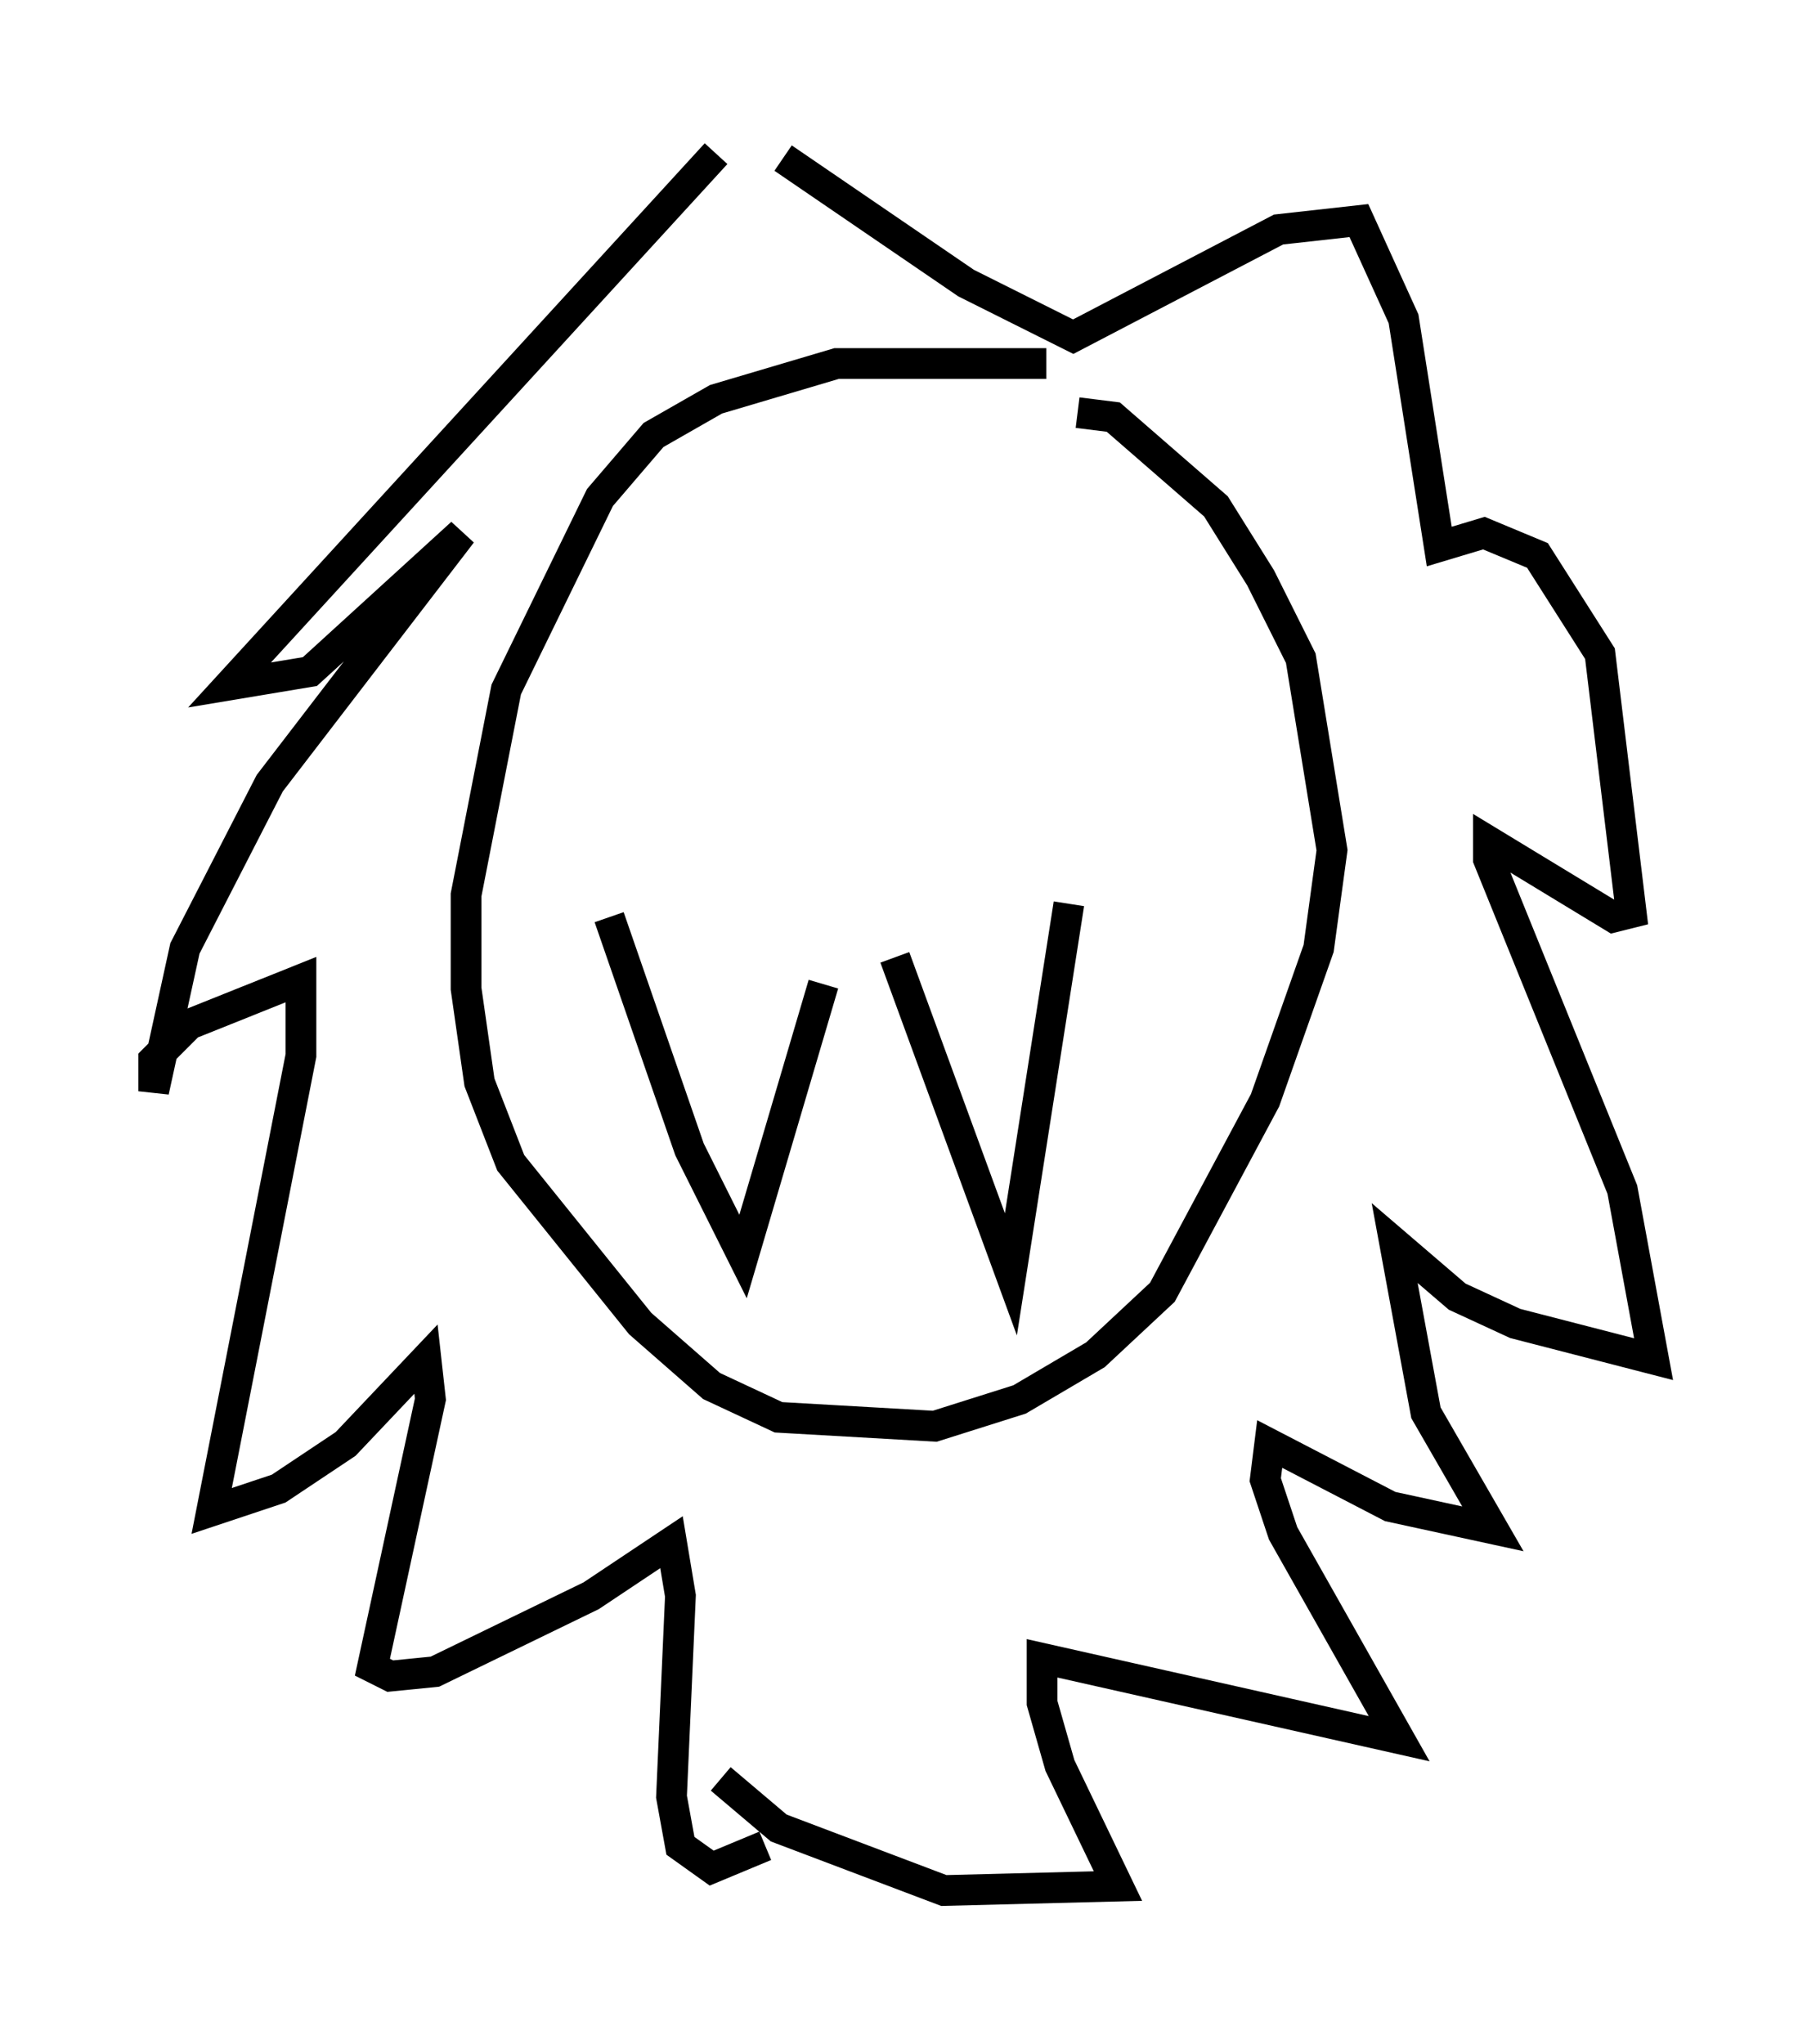 <?xml version="1.0" encoding="utf-8" ?>
<svg baseProfile="full" height="66.503" version="1.1" width="58.804" xmlns="http://www.w3.org/2000/svg" xmlns:ev="http://www.w3.org/2001/xml-events" xmlns:xlink="http://www.w3.org/1999/xlink"><defs /><rect fill="white" height="66.503" width="58.804" x="0" y="0" /><path d="M37.246, 12.553 m-3.196, -0.726 l-6.827, 0.0 -3.922, 1.162 l-2.034, 1.162 -1.743, 2.034 l-3.05, 6.246 -1.307, 6.682 l0.0, 3.05 0.436, 3.05 l1.017, 2.615 4.212, 5.229 l2.324, 2.034 2.179, 1.017 l5.084, 0.291 2.76, -0.872 l2.469, -1.453 2.179, -2.034 l3.341, -6.246 1.743, -4.939 l0.436, -3.196 -1.017, -6.246 l-1.307, -2.615 -1.453, -2.324 l-3.341, -2.905 -1.162, -0.145 m-11.765, -8.425 l-15.832, 17.285 2.615, -0.436 l4.939, -4.503 -6.246, 8.134 l-2.76, 5.374 -1.017, 4.648 l0.0, -1.017 1.162, -1.162 l3.631, -1.453 0.0, 2.469 l-2.905, 14.816 2.179, -0.726 l2.179, -1.453 2.615, -2.76 l0.145, 1.307 -1.888, 8.715 l0.581, 0.291 1.453, -0.145 l5.084, -2.469 2.615, -1.743 l0.291, 1.743 -0.291, 6.536 l0.291, 1.598 1.017, 0.726 l1.743, -0.726 m0.581, -54.905 l5.955, 4.067 3.486, 1.743 l6.682, -3.486 2.615, -0.291 l1.453, 3.196 1.162, 7.408 l1.453, -0.436 1.743, 0.726 l2.034, 3.196 1.017, 8.425 l-0.581, 0.145 -4.067, -2.469 l0.0, 0.581 4.358, 10.749 l1.017, 5.52 -4.503, -1.162 l-1.888, -0.872 -2.034, -1.743 l1.017, 5.52 2.179, 3.777 l-3.341, -0.726 -3.922, -2.034 l-0.145, 1.162 0.581, 1.743 l3.777, 6.682 -11.62, -2.615 l0.0, 1.453 0.581, 2.034 l1.888, 3.922 -5.665, 0.145 l-5.374, -2.034 -1.888, -1.598 m-3.631, -28.033 l2.615, 7.553 1.743, 3.486 l2.615, -8.86 m2.324, -0.872 l3.777, 10.313 1.888, -12.056 m-9.296, -11.765 l0.0, 0.0 " fill="none" stroke="black" stroke-width="1" /></svg>